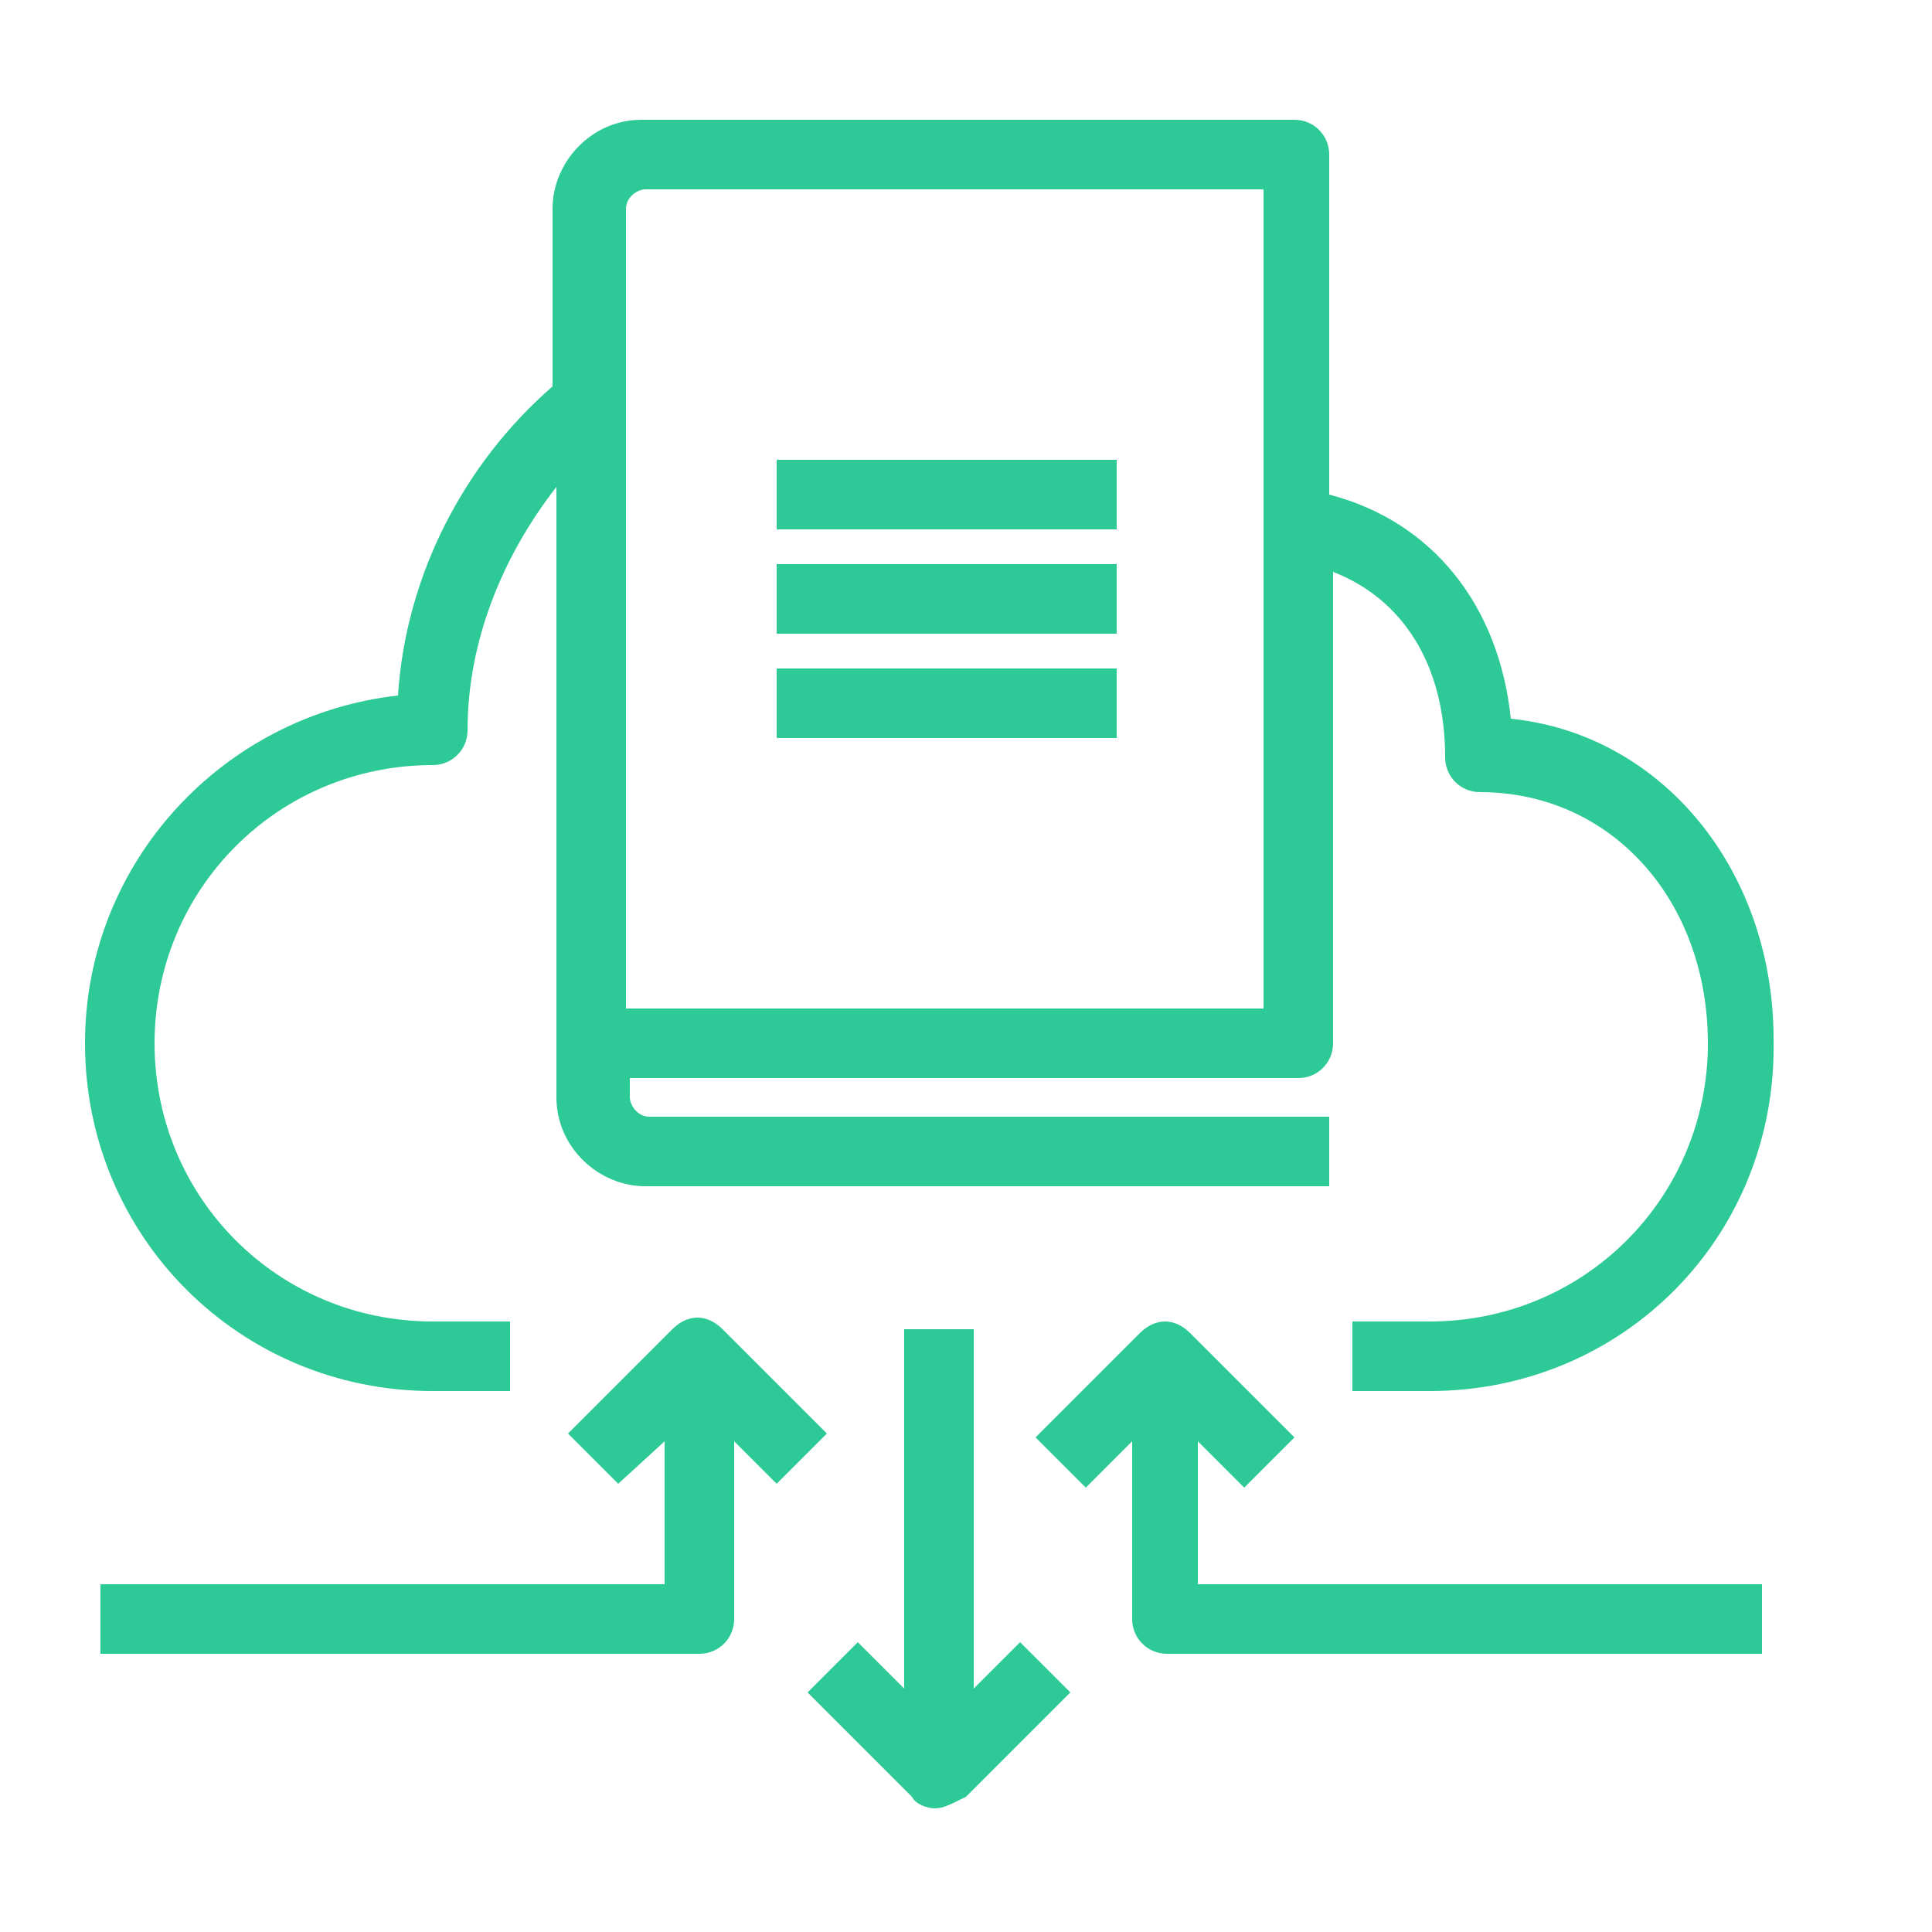 <?xml version="1.0" encoding="utf-8"?>
<!-- Generator: Adobe Illustrator 22.0.1, SVG Export Plug-In . SVG Version: 6.00 Build 0)  -->
<svg version="1.1" xmlns="http://www.w3.org/2000/svg" xmlns:xlink="http://www.w3.org/1999/xlink" x="0px" y="0px"
	 viewBox="0 0 50 50" style="enable-background:new 0 0 50 50;" xml:space="preserve">
<style type="text/css">
	.st0{display:none;}
	.st1{display:inline;}
	.st2{fill:#2DC997;}
	.st3{fill:#FFFFFF;}
</style>
<g id="Layer_1" class="st0">
	<g class="st1">
		<rect x="23.7" y="27.9" class="st2" width="1.7" height="17.6"/>
	</g>
	<g class="st1">
		<path class="st2" d="M40.1,32h-13c-0.2,0-0.5-0.1-0.6-0.3l-2-2l-2,2c-0.2,0.2-0.4,0.3-0.6,0.3h-13c-0.5,0-0.9-0.4-0.9-0.9V7.1h1.7
			v23.2h11.8l0.9-0.9H11.5c-0.5,0-0.9-0.4-0.9-0.9V5.1c0-0.5,0.4-0.9,0.9-0.9h26c0.5,0,0.9,0.4,0.9,0.9v23.4c0,0.5-0.4,0.9-0.9,0.9
			H26.6l0.9,0.9h11.8V7.1H41v24.1C41,31.6,40.6,32,40.1,32z M12.4,27.7h24.3V6H12.4V27.7z M25.4,25.3h-1.7V8.4h1.7V25.3z M35.6,24.2
			h-9.1v-1.7h9.1V24.2z M22.6,24.2h-9.1v-1.7h9.1V24.2z M35.6,21.6h-9.1v-1.7h9.1V21.6z M22.6,21.6h-9.1v-1.7h9.1V21.6z M35.6,19
			h-9.1v-1.7h9.1V19z M22.6,19h-9.1v-1.7h9.1V19z M34.3,15.7H33V14h1.3V15.7z M31.7,15.7h-1.3V14h1.3V15.7z M29.1,15.7h-1.3V14h1.3
			V15.7z M35.6,12.5h-9.1v-1.7h9.1V12.5z M35.6,9.9h-9.1V8.2h9.1V9.9z"/>
	</g>
	<g class="st1">
		<path class="st2" d="M40.8,46.3H8.3v-1.7h32.5V46.3z M22.8,16.4h-9.5V8.2h9.5V16.4z M15,14.7h6.1V9.9H15V14.7z"/>
	</g>
</g>
<g id="Layer_2" class="st0">
	<g id="icon2" class="st1">
		<g>
			<path class="st2" d="M24.6,46c-4.5,0-8.2-3.7-8.2-8.2c0-1.1,0.2-2.2,0.6-3.1L3.4,12.5c0,0,0,0,0-0.1c-0.1-0.3-0.1-0.7,0.1-0.9
				l4-5.3C7.6,6,7.8,5.9,8.1,5.9h33.1c0.3,0,0.5,0.1,0.7,0.4l4,5.3c0.2,0.3,0.2,0.6,0.1,0.9c0,0,0,0,0,0.1L32.2,34.7
				c0.4,1,0.6,2,0.6,3.1C32.8,42.3,29.1,46,24.6,46z M24.6,31.5c-3.5,0-6.4,2.9-6.4,6.4c0,3.5,2.9,6.4,6.4,6.4
				c3.5,0,6.4-2.9,6.4-6.4C31,34.3,28.1,31.5,24.6,31.5z M5.7,12.9l12.4,20c0.3-0.4,0.6-0.7,0.9-1L7.3,13.2l0.4-0.2H5.7z M30.3,32
				c0.3,0.3,0.6,0.7,0.9,1l12.4-20h-2l0.4,0.2L30.3,32z M9.3,12.9l11.1,17.9c0.3-0.2,0.7-0.4,1.1-0.5L10.9,12.9H9.3z M27.8,30.3
				c0.4,0.2,0.7,0.3,1.1,0.5L40,12.9h-1.6L27.8,30.3z M13,12.9l10.2,16.9c0.9-0.2,1.9-0.2,2.8,0l10.2-16.9H13z M5.9,11.2h37.5
				L42.5,10v0.3H6.8V10L5.9,11.2z M7.9,8.5h33.5l-0.7-0.9H8.5L7.9,8.5z M24.6,43.4c-3,0-5.5-2.5-5.5-5.5c0-3,2.5-5.5,5.5-5.5
				s5.5,2.5,5.5,5.5C30.1,40.9,27.7,43.4,24.6,43.4z M24.6,34.1c-2.1,0-3.7,1.7-3.7,3.7c0,2.1,1.7,3.7,3.7,3.7
				c2.1,0,3.7-1.7,3.7-3.7C28.4,35.8,26.7,34.1,24.6,34.1z M25.5,40.5h-1.8v-3.7h-0.4V35h1.3c0.5,0,0.9,0.4,0.9,0.9V40.5z
				 M27.9,18.2h-1.3v-1.8h1.3V18.2z M25.3,18.2H24v-1.8h1.3V18.2z M22.6,18.2h-1.3v-1.8h1.3V18.2z"/>
		</g>
	</g>
</g>
<g id="Layer_3" class="st0">
	<g id="icon3" class="st1">
		<g>
			<rect x="30.4" y="35.5" class="st2" width="1.9" height="1.6"/>
		</g>
		<g>
			<path class="st2" d="M33,43.8h-1.6v-7.4c0-0.4,0.4-0.8,0.8-0.8h3.7c1.6,0,2.9-1.3,2.9-2.9v-5.5c0-0.4,0.4-0.8,0.8-0.8h2.9v-0.3
				l-3.6-7.8c0-0.1-0.1-0.2-0.1-0.3C38.7,11.4,33.3,6,26.7,6c-2.5,0-4.9,0.7-6.9,2.2l-0.9-1.3c2.3-1.6,5-2.5,7.8-2.5
				c7.5,0,13.6,6,13.7,13.5l3.6,7.8c0,0.1,0.1,0.2,0.1,0.3v1.2c0,0.4-0.4,0.8-0.8,0.8h-2.9v4.7c0,2.5-2,4.5-4.5,4.5H33V43.8z
				 M19.5,43.8h-1.6v-7.4c0-1.6-0.3-3.2-1.1-5.3l1.5-0.5c0.8,2.2,1.2,4,1.2,5.8V43.8z M15.6,29.3c-0.2,0-0.3,0-0.4-0.1l-1.6-1.1H5.2
				c-0.4,0-0.8-0.4-0.8-0.8V10.1c0-0.4,0.4-0.8,0.8-0.8h8.6c0.2,0,0.3,0,0.4,0.1l1.4,0.9L17,9.4c0.1-0.1,0.3-0.1,0.4-0.1H26
				c0.4,0,0.8,0.4,0.8,0.8v17.2c0,0.4-0.4,0.8-0.8,0.8h-8.3l-1.6,1.1C15.9,29.2,15.8,29.3,15.6,29.3z M16.4,11.7V27l0.6-0.4
				c0.1-0.1,0.3-0.1,0.4-0.1h7.8V10.9h-7.5L16.4,11.7z M6,26.5h7.8c0.2,0,0.3,0,0.4,0.1l0.6,0.4V11.7l-1.3-0.9H6V26.5z M24.2,24.4
				h-6.7v-1.6h6.7V24.4z M13.8,24.4H7v-1.6h6.7V24.4z M24.2,21.9h-6.7v-1.6h6.7V21.9z M13.8,21.9H7v-1.6h6.7V21.9z M24.2,19.5h-6.7
				v-1.6h6.7V19.5z M13.8,19.5H7v-1.6h6.7V19.5z M24.2,17h-6.7v-1.6h6.7V17z M13.8,17H7v-1.6h6.7V17z M24.2,14.6h-6.7V13h6.7V14.6z
				 M13.8,14.6H7V13h6.7V14.6z"/>
		</g>
		<g>
			<path class="st2" d="M29.2,24.1h-1.2v-1.6h1.2V24.1z M31.6,21.7h-1.2v-1.6h1.2V21.7z M29.2,21.7h-1.2v-1.6h1.2V21.7z M34.1,19.4
				h-1.2v-1.6h1.2V19.4z M31.6,19.4h-1.2v-1.6h1.2V19.4z M29.2,19.4h-1.2v-1.6h1.2V19.4z M31.6,17h-1.2v-1.6h1.2V17z M29.2,17h-1.2
				v-1.6h1.2V17z M29.2,14.6h-1.2V13h1.2V14.6z"/>
		</g>
	</g>
</g>
<g id="Layer_4" class="st0">
	<g id="icon4" class="st1">
		<g>
			<path class="st2" d="M33.8,39h-2.1v-1.8h2.1V39z M19,7.3h-1.8V3.2H19V7.3z"/>
		</g>
		<g>
			<path class="st2" d="M21.7,46.3h-1.8V30.1h-2.7v-8.2h-1.4v-4.6h4.6v4.6H19v6.4h2.7V46.3z M17.6,20.1h0.9v-0.9h-0.9V20.1z
				 M36.6,28.8H25.4V26h-2.7v-4.1h-1.4v-4.6h4.6v1.4h2.3v-3.6h-2.3v1.4h-4.6v-4.6h4.6v1.4h4.1v7.3h-4.1v1.4h-1.4v2.3h2.7V27h9.4
				V28.8z M23.1,20.1H24v-0.9h-0.9V20.1z M23.1,14.6H24v-0.9h-0.9V14.6z M14.9,21.9h-4.6v-4.6h4.6V21.9z M12.2,20.1h0.9v-0.9h-0.9
				V20.1z M36.6,17.8h-1.4V16h1.4V17.8z M14.9,16.5h-4.6v-1.4H3.7v-1.8h6.6v-1.4h4.6V16.5z M12.2,14.6h0.9v-0.9h-0.9V14.6z
				 M32.5,15.1h-1.4v-1.8h1.4V15.1z M35.2,12.4h-1.4v-1.8h1.4V12.4z M32.5,12.4h-1.4v-1.8h1.4V12.4z M25.8,11h-4.6V6.4h4.6V11z
				 M23.1,9.2H24V8.2h-0.9V9.2z M20.4,11h-4.6V6.4h4.6V11z M17.6,9.2h0.9V8.2h-0.9V9.2z M14.9,11h-4.6V6.4h4.6V11z M12.2,9.2h0.9
				V8.2h-0.9V9.2z M32.5,9.6h-1.4V7.8h1.4V9.6z"/>
		</g>
		<g>
			<rect x="22.6" y="3.2" class="st2" width="1.8" height="4.1"/>
		</g>
		<g>
			<polygon class="st2" points="11.2,20.6 6.2,20.6 6.2,7.8 11.2,7.8 11.2,9.6 8,9.6 8,18.7 11.2,18.7 			"/>
		</g>
		<g>
			<path class="st2" d="M17.6,46.3h-1.8v-10l-4-8c-0.1-0.1-0.1-0.3-0.1-0.4V21h1.8v6.6l4,8c0.1,0.1,0.1,0.3,0.1,0.4V46.3z"/>
		</g>
		<g>
			<path class="st2" d="M24.5,46.3h-1.8V34.3h-1.8v-1.8h3.6V46.3z M27,31.5h-1.4v-1.8H27V31.5z M24.5,31.3h-1.8v-1.4h1.8V31.3z
				 M24.5,28.5h-1.8v-1.4h1.8V28.5z M21.7,27.2h-1.8v-1.4h1.8V27.2z M21.7,24.4h-1.8v-1.4h1.8V24.4z M33.8,17.8H29V16h4.8V17.8z
				 M20.4,16.5h-4.6v-4.6h4.6V16.5z M17.6,14.6h0.9v-0.9h-0.9V14.6z M29.9,12.1h-1.8V9.6h-3.2V7.8h5V12.1z"/>
		</g>
		<g>
			<path class="st2" d="M32.7,46.3h-1.8v-8.2c0-0.5,0.4-0.9,0.9-0.9h4.1c1.8,0,3.2-1.4,3.2-3.2v-6.2c0-0.5,0.4-0.9,0.9-0.9h3.2v-0.3
				l-4-8.7c-0.1-0.1-0.1-0.3-0.1-0.4c0-7.4-6-13.5-13.5-13.5H14.7V2.3h10.9c8.4,0,15.2,6.7,15.3,15.1l4,8.7c0.1,0.1,0.1,0.3,0.1,0.4
				v1.4c0,0.5-0.4,0.9-0.9,0.9h-3.2V34c0,2.8-2.3,5-5,5h-3.2V46.3z"/>
		</g>
	</g>
</g>
<g id="Layer_5" class="st0">
	<g id="icon5" class="st1">
		<g>
			<path class="st2" d="M42.3,42.4H40c-0.2,0-0.4-0.1-0.5-0.2L36,38.7c-3,2.3-6.8,3.7-11,3.7s-7.9-1.4-11-3.7l-3.5,3.5
				c-0.1,0.1-0.3,0.2-0.5,0.2H7.8c-0.3,0-0.5-0.1-0.6-0.4c-0.1-0.2-0.1-0.5,0-0.7l3.2-6.5c-2.1-2.9-3.3-6.5-3.3-10.4
				c0-9.9,8.1-18,18-18c2.2,0,4.3,0.4,6.4,1.2L30.9,9C29,8.3,27,7.9,25,7.9c-9.1,0-16.5,7.4-16.5,16.5c0,9.1,7.4,16.5,16.5,16.5
				c9.1,0,16.5-7.4,16.5-16.5c0-2-0.4-4-1.1-5.9l1.4-0.5c0.8,2,1.2,4.2,1.2,6.4c0,3.9-1.2,7.5-3.3,10.4l3.2,6.5
				c0.1,0.2,0.1,0.5,0,0.7C42.8,42.3,42.5,42.4,42.3,42.4z M40.3,40.9h0.7l-2.4-4.8c-0.5,0.6-1,1.1-1.5,1.6L40.3,40.9z M9,40.9h0.7
				l3.2-3.2c-0.5-0.5-1.1-1-1.5-1.6L9,40.9z M25,39.1c-8.1,0-14.6-6.6-14.6-14.6C10.4,16.4,17,9.8,25,9.8c3.8,0,7.2,1.4,9.8,3.8
				l1.1-1.1V8.9h1.5V11l0.7-0.7V6.6h1.5v2.1l2.1-2.1l1,1l-2.1,2.1h2.1v1.5h-3.6L38.5,12h2.1v1.5H37l-1.1,1.1c2.3,2.6,3.8,6,3.8,9.8
				C39.7,32.5,33.1,39.1,25,39.1z M25,11.3c-7.3,0-13.2,5.9-13.2,13.2c0,7.3,5.9,13.2,13.2,13.2c7.3,0,13.2-5.9,13.2-13.2
				c0-3.4-1.3-6.4-3.3-8.8L33.5,17c1.7,2,2.8,4.6,2.8,7.4c0,6.2-5.1,11.3-11.3,11.3c-6.2,0-11.3-5.1-11.3-11.3
				c0-6.2,5.1-11.3,11.3-11.3c2.9,0,5.5,1.1,7.4,2.8l1.3-1.3C31.5,12.5,28.4,11.3,25,11.3z M25,14.6c-5.4,0-9.8,4.4-9.8,9.8
				c0,5.4,4.4,9.8,9.8,9.8c5.4,0,9.8-4.4,9.8-9.8c0-2.4-0.9-4.7-2.4-6.4l-1.3,1.3c1.1,1.4,1.8,3.2,1.8,5.1c0,4.4-3.6,8-8,8
				c-4.4,0-8-3.6-8-8c0-4.4,3.6-8,8-8c1.9,0,3.7,0.7,5.1,1.8l1.3-1.3C29.7,15.5,27.5,14.6,25,14.6z M25,17.9c-3.6,0-6.5,2.9-6.5,6.5
				c0,3.6,2.9,6.5,6.5,6.5c3.6,0,6.5-2.9,6.5-6.5c0-1.5-0.5-2.9-1.4-4l-1.3,1.3c0.6,0.8,0.9,1.7,0.9,2.7c0,2.6-2.1,4.6-4.6,4.6
				c-2.6,0-4.6-2.1-4.6-4.6c0-2.6,2.1-4.6,4.6-4.6c1,0,1.9,0.3,2.7,0.9l1.3-1.3C28,18.5,26.6,17.9,25,17.9z M25,21.3
				c-1.7,0-3.1,1.4-3.1,3.2c0,1.7,1.4,3.1,3.1,3.1c1.7,0,3.1-1.4,3.1-3.1c0-0.6-0.2-1.2-0.5-1.6l-1.4,1.4c0,0.1,0,0.2,0,0.2
				c0,0.7-0.6,1.3-1.3,1.3c-0.7,0-1.3-0.6-1.3-1.3c0-0.7,0.6-1.3,1.3-1.3c0.1,0,0.2,0,0.2,0l1.4-1.4C26.2,21.4,25.6,21.3,25,21.3z
				 M24.9,24.3c0,0-0.1,0.1-0.1,0.1c0,0.2,0.2,0.2,0.3,0.1L24.9,24.3z"/>
		</g>
	</g>
</g>
<g id="Layer_6" class="st0">
	<g id="icon6" class="st1">
		<g>
			<path class="st2" d="M20.1,44c-8.3,0-15-6.7-15-15c0-8.3,6.7-15,15-15v1.5c-1.9,0-3.6,1.8-4.8,4.6h4v-3.7h1.5V20h0.4v1.5h-0.4
				v6.8h12.8c0-0.3,0-0.6-0.1-0.9c-0.2-0.2-0.3-0.6-0.1-0.8c-0.3-1.6-0.9-3.1-1.7-4.5l1.3-0.8c0.7,1.3,1.3,2.6,1.7,4l1-1
				c0.3-0.3,0.8-0.3,1,0l12.1,12.1c0.1,0.1,0.2,0.3,0.2,0.5s-0.1,0.4-0.2,0.5l-2.1,2.1c-0.3,0.3-0.8,0.3-1,0L35.1,28.9c0,0,0,0,0,0
				C35.1,37.3,28.4,44,20.1,44z M20.8,37.9v4.5c1.6-0.4,3-2.1,4-4.5H20.8z M15.3,37.9c1,2.4,2.5,4.1,4,4.5v-4.5H15.3z M9.9,37.9
				c1.6,1.8,3.7,3.2,6.1,4c-0.9-1-1.7-2.4-2.3-4H9.9z M26.4,37.9c-0.6,1.6-1.4,2.9-2.3,4c2.4-0.7,4.5-2.1,6.1-4H26.4z M35.1,26.9
				l11,11l1-1l-11-11L35.1,26.9z M26.9,36.5h4.4c1.3-2,2.1-4.3,2.3-6.8H28C27.9,32.2,27.5,34.5,26.9,36.5z M20.8,36.5h4.6
				c0.6-2,1-4.3,1.1-6.8h-5.7V36.5z M14.8,36.5h4.6v-6.8h-5.7C13.7,32.2,14.1,34.5,14.8,36.5z M8.8,36.5h4.4c-0.6-2-1-4.3-1-6.8H6.5
				C6.7,32.2,7.5,34.5,8.8,36.5z M13.7,28.2h5.7v-6.8h-4.6C14.1,23.4,13.7,25.7,13.7,28.2z M6.5,28.2h5.7c0.1-2.5,0.4-4.8,1-6.8H8.8
				C7.5,23.4,6.7,25.7,6.5,28.2z M9.9,20h3.8c0.6-1.6,1.4-2.9,2.3-4C13.6,16.7,11.5,18.1,9.9,20z"/>
		</g>
		<g>
			<path class="st3" d="M40.3,19c0,6.4-5.2,11.6-11.6,11.6c-6.4,0-11.6-5.2-11.6-11.6c0-6.4,5.2-11.6,11.6-11.6
				C35.1,7.5,40.3,12.7,40.3,19"/>
		</g>
		<g>
			<path class="st2" d="M28.8,31.3c-6.8,0-12.3-5.5-12.3-12.3c0-6.8,5.5-12.3,12.3-12.3S41,12.3,41,19C41,25.8,35.5,31.3,28.8,31.3z
				 M28.8,8.2c-6,0-10.8,4.9-10.8,10.8c0,6,4.9,10.8,10.8,10.8S39.6,25,39.6,19C39.6,13.1,34.7,8.2,28.8,8.2z"/>
		</g>
		<g>
			<path class="st2" d="M44.4,37.2l-0.9-0.9l2.1-2.1l0.9,0.9L44.4,37.2z M28.8,29.2c-5.6,0-10.1-4.5-10.1-10.1S23.2,8.9,28.8,8.9
				c5.6,0,10.1,4.5,10.1,10.1S34.3,29.2,28.8,29.2z M28.8,10.2c-4.9,0-8.9,4-8.9,8.9s4,8.9,8.9,8.9s8.9-4,8.9-8.9
				S33.6,10.2,28.8,10.2z M28.8,26.3c-0.2,0-0.4-0.1-0.5-0.2c-0.5-0.6-5-5.8-5-8.9c0-3,2.4-5.4,5.4-5.4s5.4,2.4,5.4,5.4
				c0,3.1-4.4,8.3-5,8.9C29.1,26.2,28.9,26.3,28.8,26.3z M28.8,13c-2.3,0-4.2,1.9-4.2,4.2c0,2,2.7,5.7,4.2,7.5
				c1.5-1.8,4.2-5.5,4.2-7.5C32.9,14.9,31.1,13,28.8,13z M28.8,20.8c-2,0-3.6-1.6-3.6-3.6c0-2,1.6-3.6,3.6-3.6s3.6,1.6,3.6,3.6
				C32.3,19.2,30.7,20.8,28.8,20.8z M28.8,14.9c-1.3,0-2.3,1-2.3,2.3c0,1.3,1,2.3,2.3,2.3c1.3,0,2.3-1,2.3-2.3
				C31.1,15.9,30,14.9,28.8,14.9z"/>
		</g>
	</g>
</g>
<g id="Layer_7" class="st0">
	<g id="icon7" class="st1">
		<g>
			<path class="st2" d="M24.1,45C13.5,45,4.9,36.4,4.9,25.9S13.5,6.8,24.1,6.8c10.5,0,19.1,8.6,19.1,19.1S34.6,45,24.1,45z
				 M22.9,43.6c0.7,0,1.5,0,2.2,0V31.2h1.3v12.3c0.8-0.1,1.5-0.3,2.2-0.5V31.2h1.3v11.4c6.9-2.5,11.8-9,11.8-16.7
				c0-9.8-8-17.8-17.8-17.8c-9.8,0-17.8,8-17.8,17.8c0,7.7,4.9,14.3,11.8,16.7V31.2h1.3V43c0.7,0.2,1.5,0.4,2.2,0.5V31.2h1.3V43.6z
				 M15.4,40.2c-5-3.1-8.1-8.4-8.1-14.3c0-9.2,7.5-16.7,16.7-16.7c9.2,0,16.7,7.5,16.7,16.7c0,5.9-3,11.2-8.1,14.3L32,39.1
				c4.6-2.8,7.4-7.7,7.4-13.2c0-8.5-6.9-15.4-15.4-15.4S8.6,17.4,8.6,25.9c0,5.4,2.8,10.4,7.4,13.2L15.4,40.2z M31.2,30.1H16.9v-1.3
				H18c0-0.6-0.5-1.1-1.1-1.1v-1.3c1.3,0,2.4,1.1,2.4,2.4h2.2c0-1.1,0.8-2,1.8-2.3v-2.3h-0.5c-0.6,0-1.1,0.5-1.1,1.1h-1.3
				c0-1.3,1.1-2.4,2.4-2.4h2.4v1.3h-0.5v2.3c1,0.3,1.8,1.2,1.8,2.3h2.2c0-1.3,1.1-2.4,2.4-2.4v1.3c-0.6,0-1.1,0.5-1.1,1.1h1.1V30.1z
				 M22.9,28.8h2.2c0-0.6-0.5-1.1-1.1-1.1C23.5,27.7,23,28.2,22.9,28.8z M31.2,25.4c-1.3,0-2.4-1.1-2.4-2.4h1.3
				c0,0.6,0.5,1.1,1.1,1.1c0.6,0,1.1-0.5,1.1-1.1c0-0.6-0.5-1.1-1.1-1.1H16.9v-1.3h14.3c1.3,0,2.4,1.1,2.4,2.4
				C33.6,24.3,32.5,25.4,31.2,25.4z M16.9,25.4c-1.3,0-2.4-1.1-2.4-2.4c0-1.3,1.1-2.4,2.4-2.4v1.3c-0.6,0-1.1,0.5-1.1,1.1
				c0,0.6,0.5,1.1,1.1,1.1c0.6,0,1.1-0.5,1.1-1.1h1.3C19.4,24.3,18.3,25.4,16.9,25.4z M27.7,25.3h-1.3c0-0.6-0.5-1.1-1.1-1.1v-1.3
				C26.6,22.9,27.7,24,27.7,25.3z M31.2,19.4H16.9v-1.3h14.3V19.4z"/>
		</g>
	</g>
</g>
<g id="Layer_8">
	<g id="icon8">
		<g>
			<path class="st2" d="M24.2,46.8c-0.2,0-0.5-0.1-0.6-0.3l-2.7-2.7l1.3-1.3l1.2,1.2v-9.3h1.8v9.3l1.2-1.2l1.3,1.3l-2.7,2.7
				C24.6,46.7,24.4,46.8,24.2,46.8z M45.8,42.8H30.2c-0.5,0-0.9-0.4-0.9-0.9v-4.6l-1.2,1.2l-1.3-1.3l2.7-2.7c0.4-0.4,0.9-0.4,1.3,0
				l2.7,2.7l-1.3,1.3l-1.2-1.2V41h14.6V42.8z M18.1,42.8H2.6V41h14.6v-3.7L16,38.4l-1.3-1.3l2.7-2.7c0.4-0.4,0.9-0.4,1.3,0l2.7,2.7
				l-1.3,1.3L19,37.3v4.6C19,42.4,18.6,42.8,18.1,42.8z M37,36h-2v-1.8h2c4,0,7.2-3.2,7.2-7.2c0-3.7-2.5-6.5-5.9-6.5
				c-0.5,0-0.9-0.4-0.9-0.9c0-2.4-1.1-4.1-2.9-4.8V27c0,0.5-0.4,0.9-0.9,0.9H16.3v0.5c0,0.2,0.2,0.5,0.5,0.5h17.6v1.8H16.7
				c-1.2,0-2.3-1-2.3-2.3V12.6c-1.4,1.8-2.3,4-2.3,6.3c0,0.5-0.4,0.9-0.9,0.9c-4,0-7.2,3.2-7.2,7.2s3.2,7.2,7.2,7.2h2V36h-2
				c-5,0-9-4-9-9c0-4.7,3.6-8.5,8.1-9c0.2-3.1,1.7-6,4-8V5.4c0-1.2,1-2.3,2.3-2.3h16.9c0.5,0,0.9,0.4,0.9,0.9v8.8
				c2.7,0.7,4.4,2.9,4.7,5.8c3.9,0.4,6.8,3.9,6.8,8.3C46,32,42,36,37,36z M16.3,26.1h16.4V4.9h-16c-0.2,0-0.5,0.2-0.5,0.5V26.1z
				 M28.9,19.1h-8.8v-1.8h8.8V19.1z M28.9,16.4h-8.8v-1.8h8.8V16.4z M28.9,13.7h-8.8v-1.8h8.8V13.7z"/>
		</g>
	</g>
</g>
</svg>
